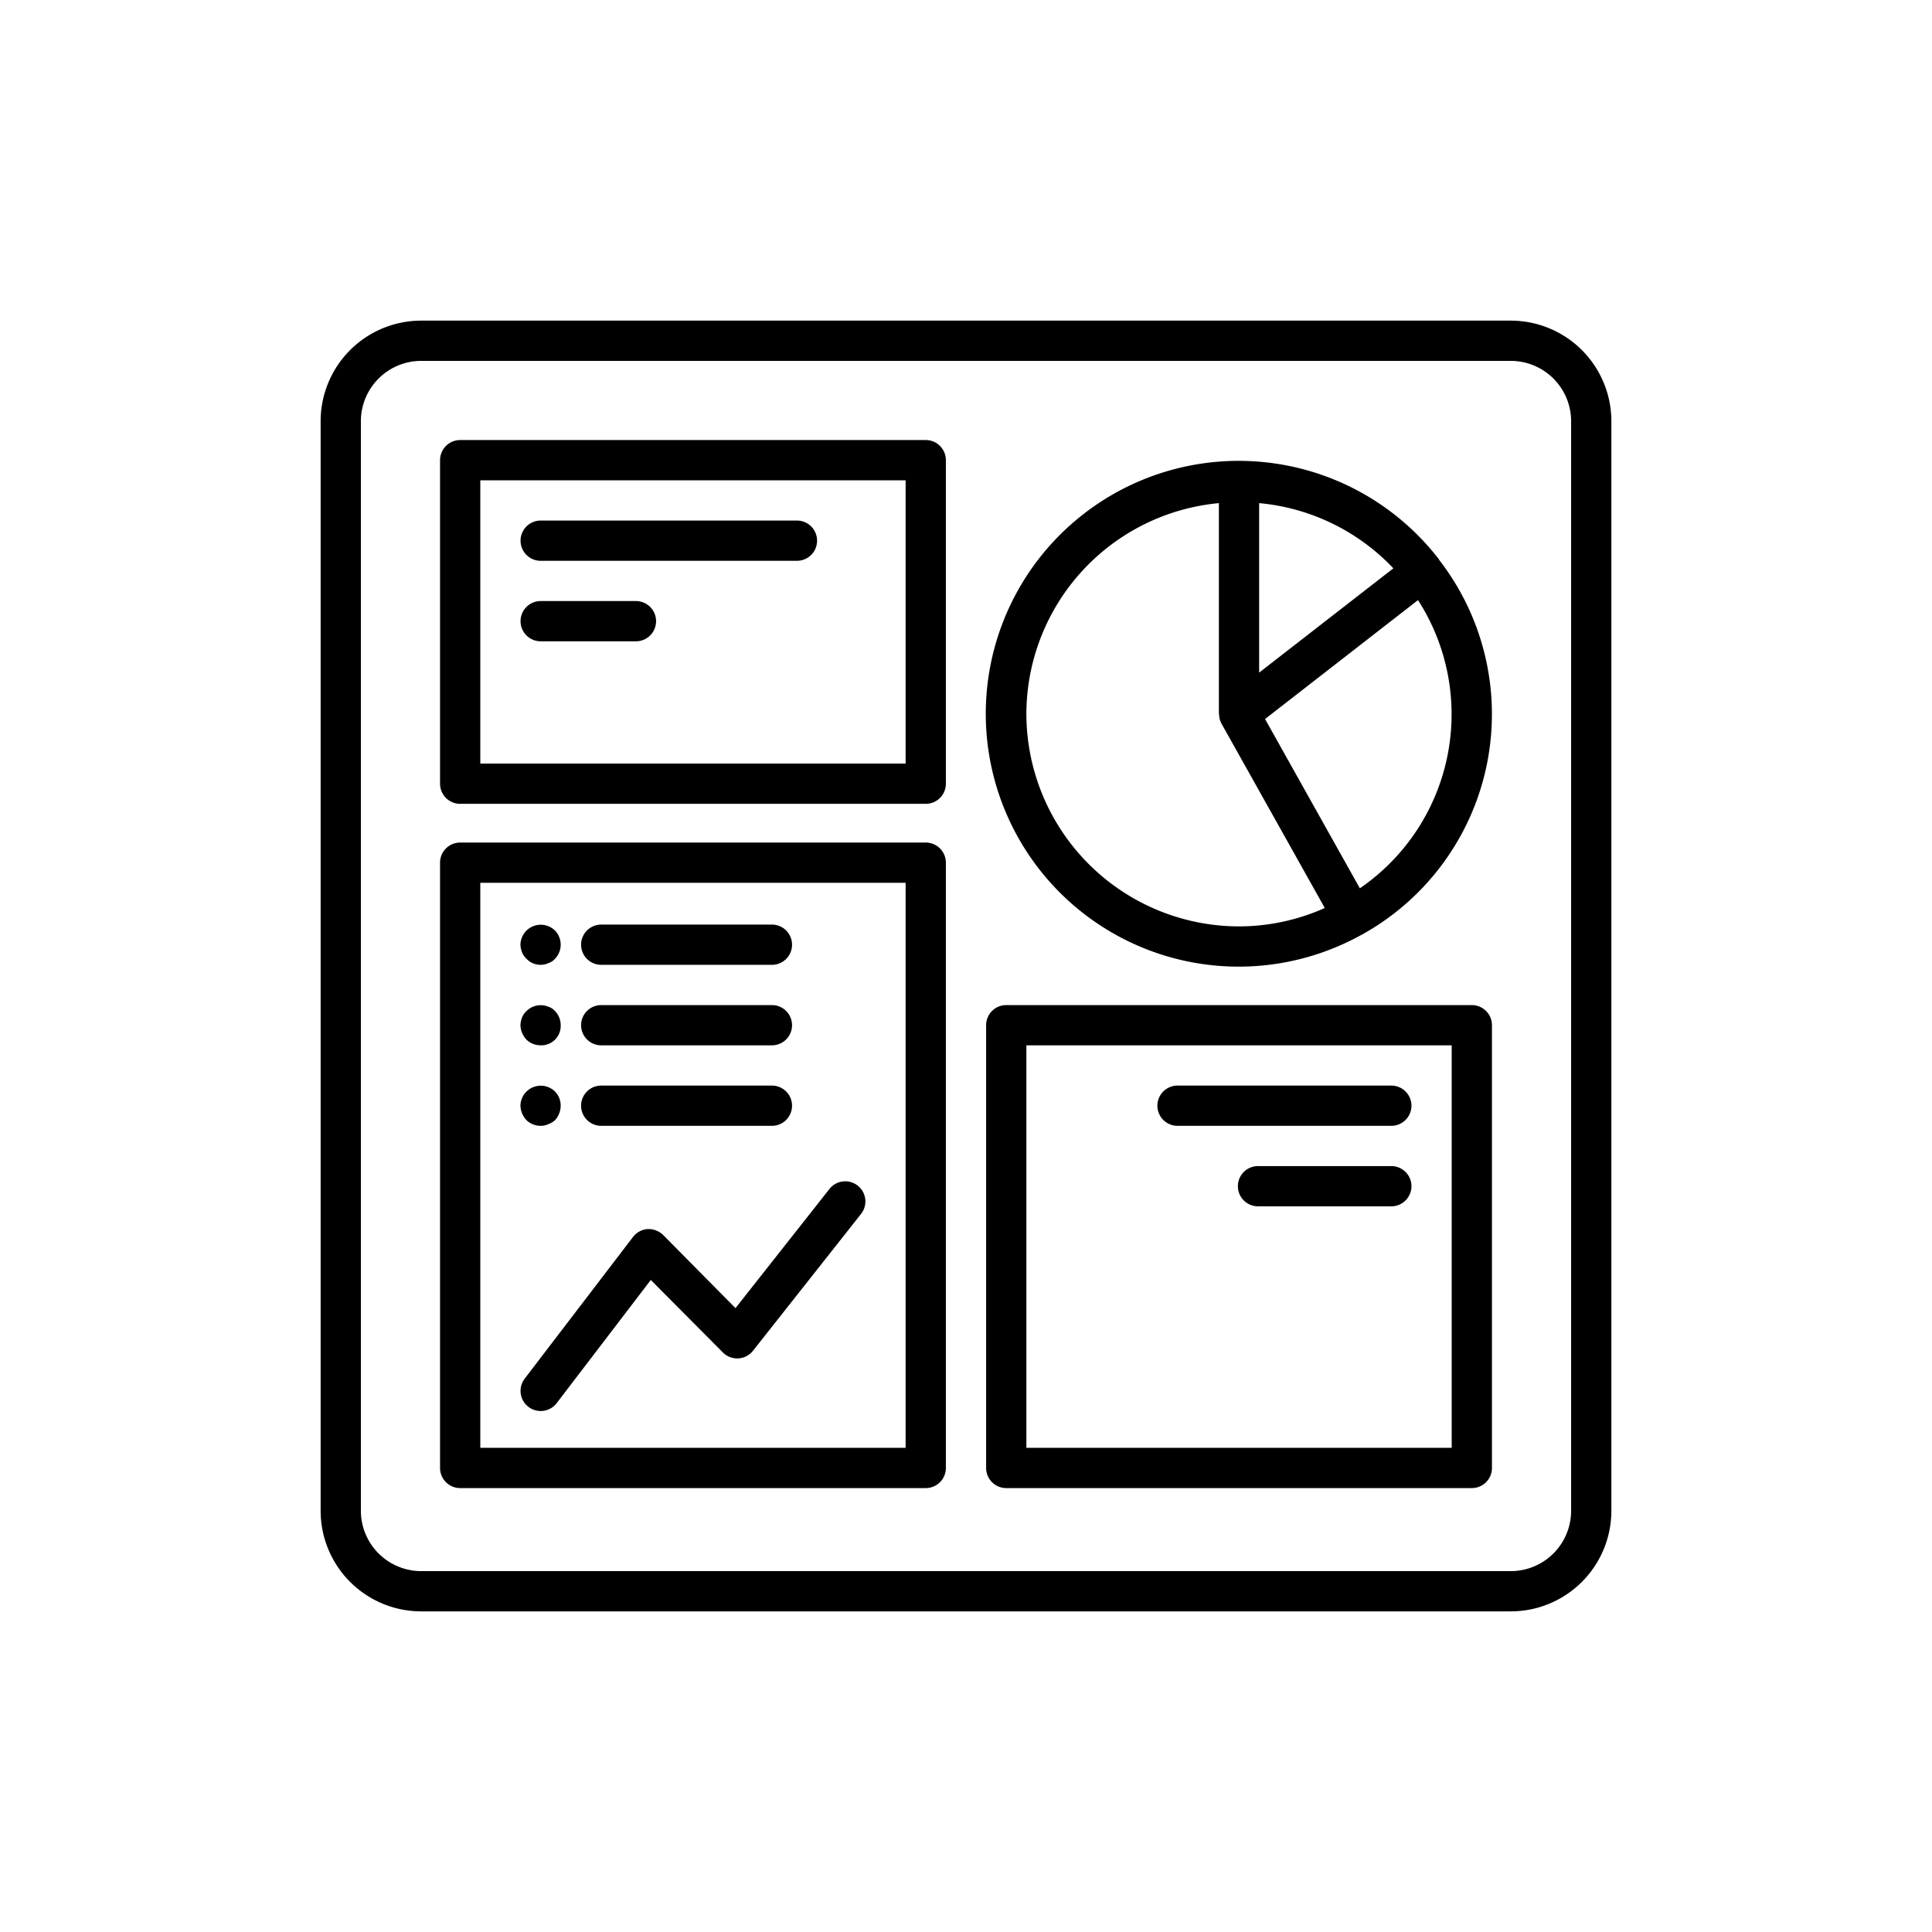 <svg xmlns="http://www.w3.org/2000/svg" viewBox="0 0 48 48" id="dashboard">
  <path d="M23,10.933H11.433a.5.5,0,0,0-.5.5v8.038a.5.5,0,0,0,.5.5H23a.5.5,0,0,0,.5-.5V11.433A.5.5,0,0,0,23,10.933Zm-.5,8.038H11.933V11.933H22.5Zm.5,1.962H11.433a.5.5,0,0,0-.5.5V36.471a.5.5,0,0,0,.5.5H23a.5.5,0,0,0,.5-.5V21.433A.5.5,0,0,0,23,20.933Zm-.5,15.038H11.933V21.933H22.5Zm14.067-11H25a.5.5,0,0,0-.5.5v11a.5.5,0,0,0,.5.5H36.567a.5.5,0,0,0,.5-.5v-11A.5.5,0,0,0,36.567,24.971Zm-.5,11H25.5v-10H36.067Zm-.325-22.09c0-.005-.01-.007-.013-.012a6.283,6.283,0,1,0-1.885,9.346l.009,0,.013-.011a6.26,6.26,0,0,0,1.885-9.3C35.747,13.894,35.746,13.887,35.742,13.881Zm-1.124.239-3.335,2.591V12.5A5.247,5.247,0,0,1,34.618,14.12ZM25.5,17.732A5.272,5.272,0,0,1,30.283,12.5v5.232c0,.008.006.014.006.021a.491.491,0,0,0,.058.224l2.567,4.582a5.234,5.234,0,0,1-2.131.457A5.289,5.289,0,0,1,25.5,17.732Zm8.286,4.339L31.43,17.864l3.8-2.955a5.241,5.241,0,0,1-1.447,7.162Zm-5.031,5.4a.5.5,0,0,1,.5-.5h5.312a.5.5,0,0,1,0,1H29.255A.5.5,0,0,1,28.755,27.471Zm6.312,2a.5.5,0,0,1-.5.5H31.255a.5.5,0,0,1,0-1h3.312A.5.5,0,0,1,35.067,29.471Zm-20.63-6a.5.5,0,0,1,.5-.5h4.241a.5.5,0,0,1,0,1H14.937A.5.5,0,0,1,14.437,23.471Zm-1.467.189a.585.585,0,0,1-.04-.19.509.509,0,0,1,.15-.35.507.507,0,0,1,.71,0,.507.507,0,0,1,0,.7.386.386,0,0,1-.17.11.406.406,0,0,1-.19.04.469.469,0,0,1-.35-.15A.457.457,0,0,1,12.97,23.66Zm1.467,1.811a.5.5,0,0,1,.5-.5h4.241a.5.5,0,0,1,0,1H14.937A.5.5,0,0,1,14.437,25.471Zm-1.357.359a.554.554,0,0,1-.15-.36.585.585,0,0,1,.04-.19.457.457,0,0,1,.11-.16.5.5,0,0,1,.54-.11.386.386,0,0,1,.17.11.5.5,0,0,1,.14.35.48.48,0,0,1-.5.5A.5.5,0,0,1,13.08,25.83Zm1.357,1.641a.5.5,0,0,1,.5-.5h4.241a.5.5,0,0,1,0,1H14.937A.5.5,0,0,1,14.437,27.471Zm-1.467.189a.585.585,0,0,1-.04-.19.505.505,0,0,1,.86-.35.5.5,0,0,1,.14.35.543.543,0,0,1-.14.36.478.478,0,0,1-.17.1.406.406,0,0,1-.19.04.5.5,0,0,1-.35-.14A.619.619,0,0,1,12.97,27.66Zm-.037-14.227a.5.5,0,0,1,.5-.5H19.8a.5.5,0,1,1,0,1h-6.37A.5.5,0,0,1,12.933,13.433Zm0,2a.5.5,0,0,1,.5-.5H15.8a.5.5,0,0,1,0,1h-2.37A.5.5,0,0,1,12.933,15.433ZM18.273,32.5l2.334-2.96a.5.5,0,0,1,.786.619l-2.685,3.4a.5.5,0,0,1-.749.042L16.169,31.8l-2.338,3.06a.5.5,0,1,1-.795-.608l2.688-3.516a.5.5,0,0,1,.365-.2.522.522,0,0,1,.388.148ZM37.534,7.966H10.466a2.5,2.5,0,0,0-2.5,2.5V37.534a2.5,2.5,0,0,0,2.5,2.5H37.534a2.5,2.5,0,0,0,2.5-2.5V10.466A2.5,2.5,0,0,0,37.534,7.966Zm1.5,29.568a1.5,1.5,0,0,1-1.5,1.5H10.466a1.5,1.5,0,0,1-1.5-1.5V10.466a1.5,1.5,0,0,1,1.5-1.5H37.534a1.5,1.5,0,0,1,1.5,1.5Z"></path>
</svg>
